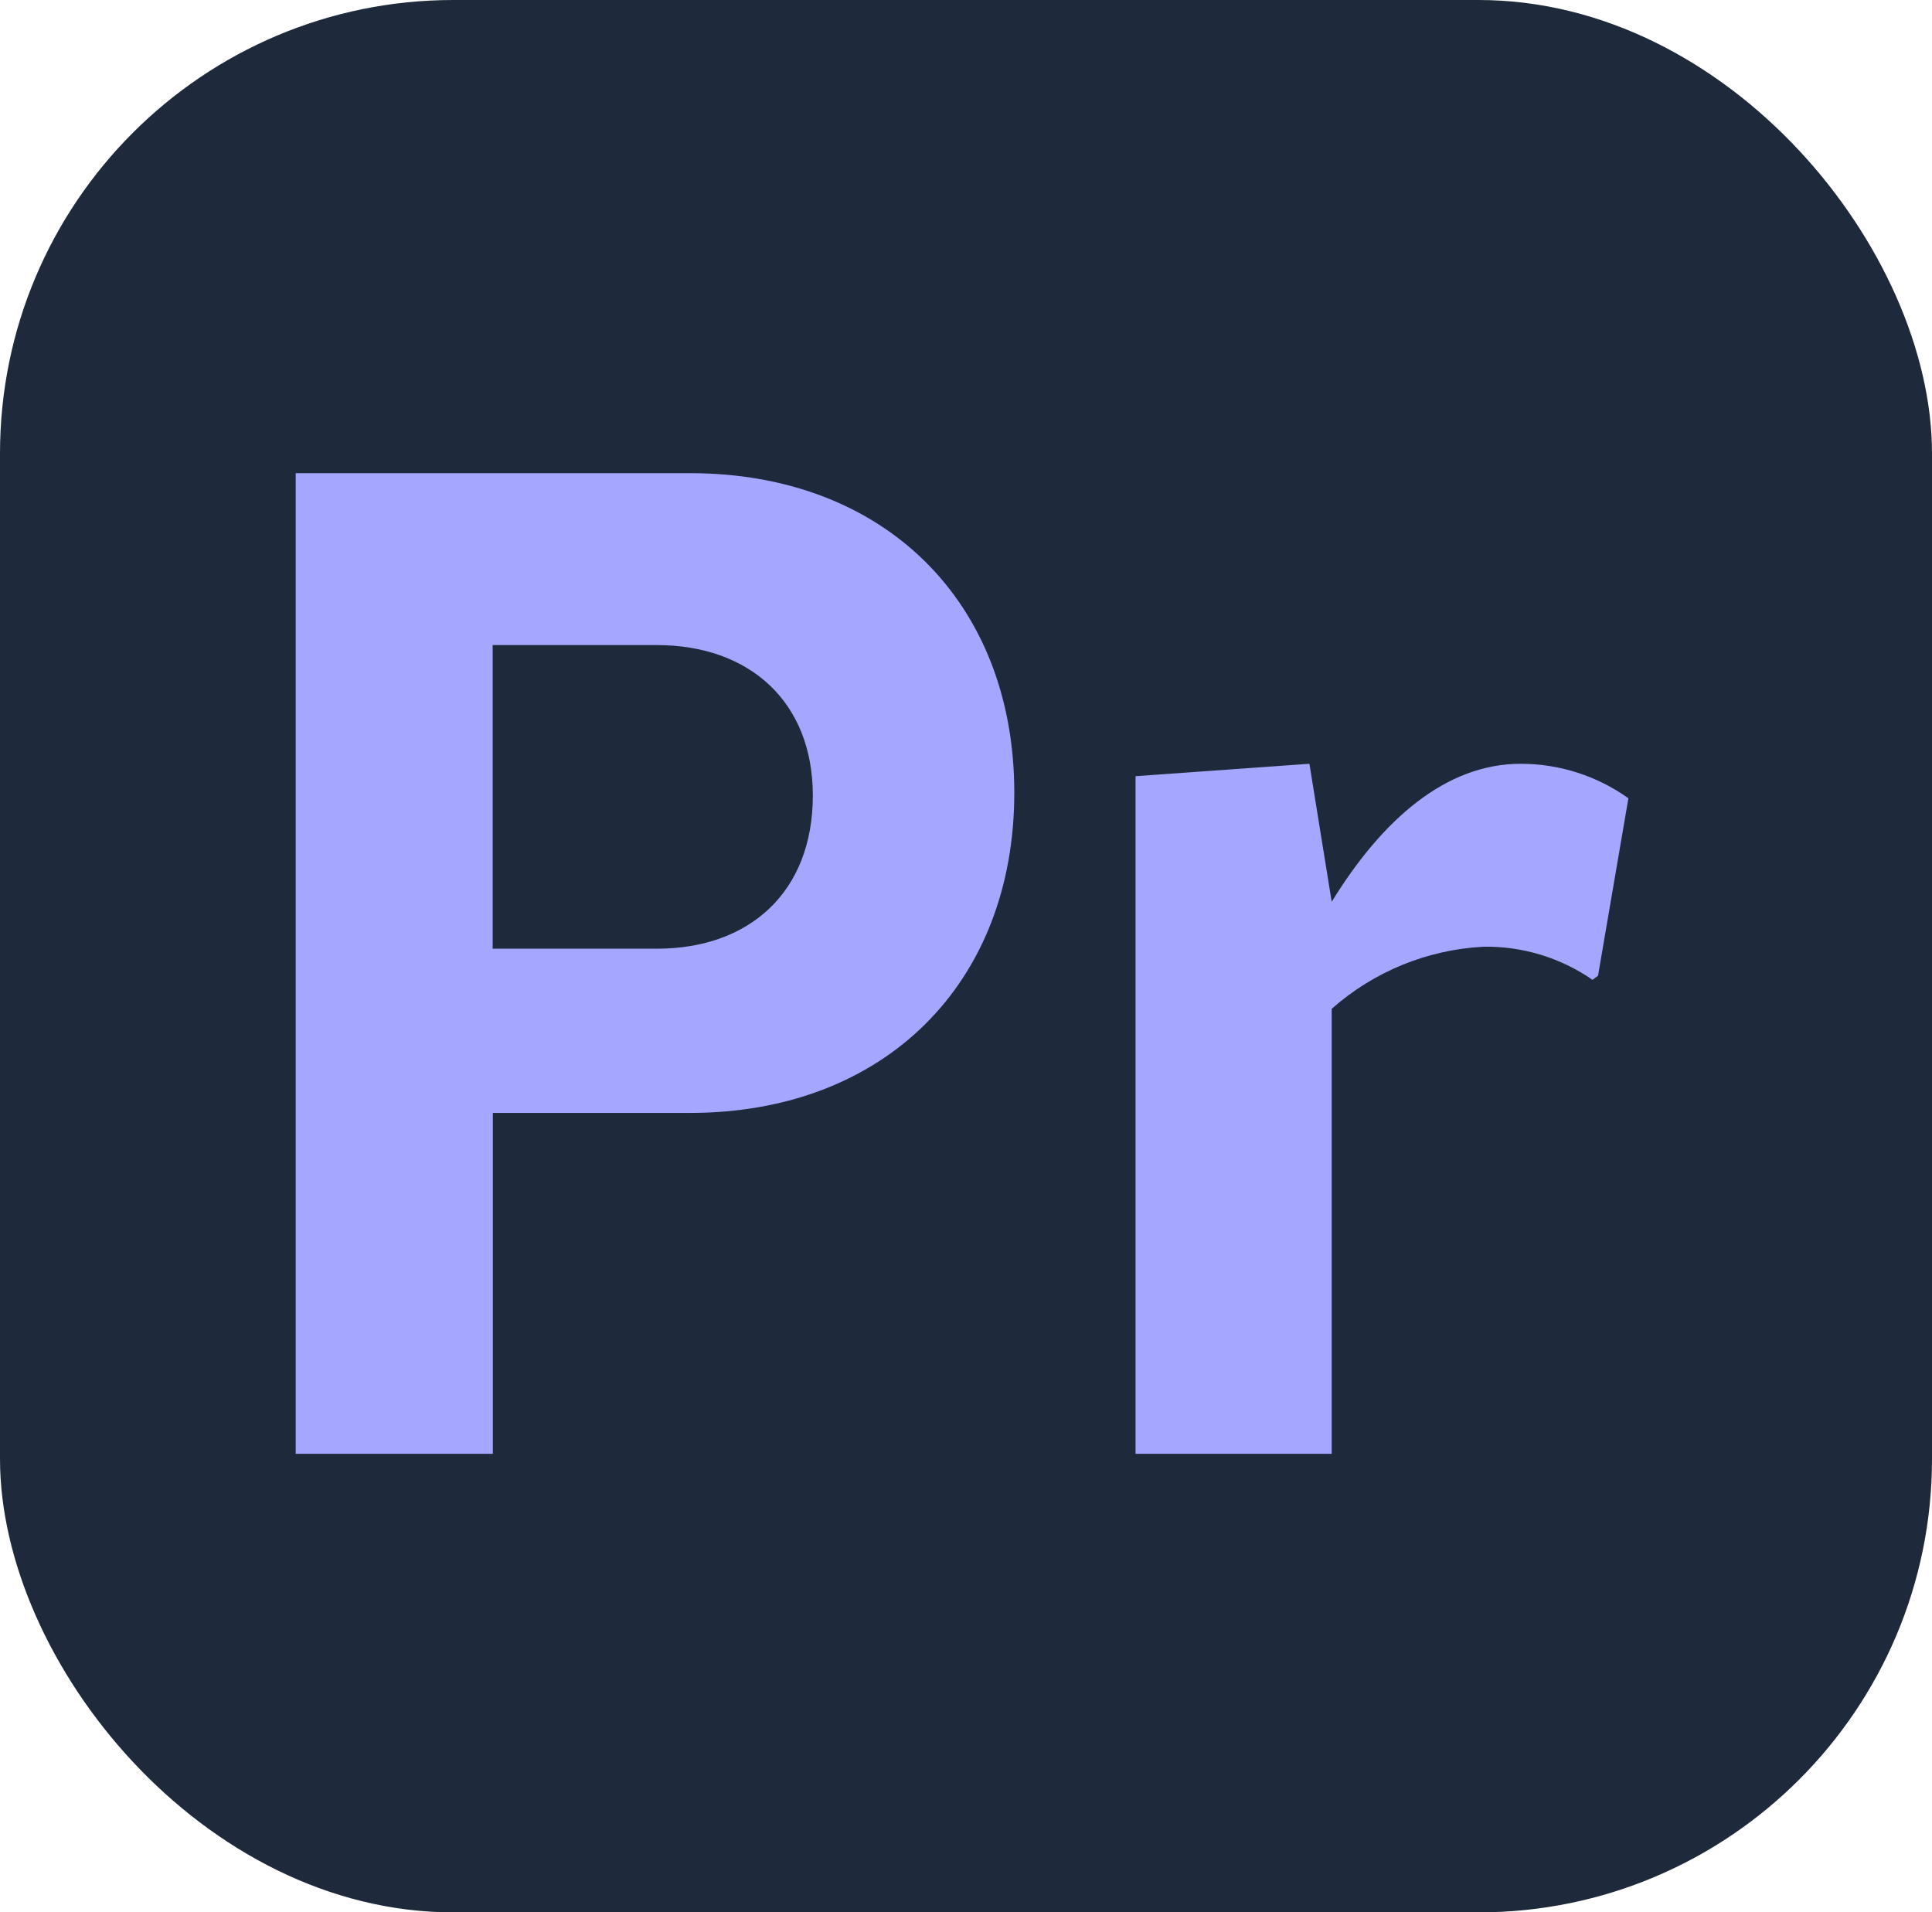 <svg width="98" height="97" viewBox="0 0 98 97" fill="none" xmlns="http://www.w3.org/2000/svg">
<rect width="98" height="97" rx="23" fill="#1E293B"/>
<g filter="url(#filter0_di_1081_8)">
<path d="M54.45 38.21C54.45 47.87 47.87 54.45 38 54.45H28V71.74H18V22H38C47.87 22 54.45 28.55 54.45 38.21ZM44.23 38.35C44.23 33.59 41.01 30.72 36.32 30.72H27.99V46.12H36.32C41.01 46.12 44.23 43.25 44.23 38.35Z" fill="#A5A6FF"/>
<path d="M85.6 38.49L84.06 47.49L83.78 47.7C82.158 46.576 80.224 45.988 78.25 46.02C75.401 46.168 72.686 47.279 70.55 49.17V71.74H60.6V37.37L69.42 36.74L70.55 43.74C73.13 39.54 76.36 36.74 80.14 36.74C82.098 36.74 84.007 37.352 85.6 38.49Z" fill="#A5A6FF"/>
</g>
<defs>
<filter id="filter0_di_1081_8" x="8" y="16" width="87.6" height="69.74" filterUnits="userSpaceOnUse" color-interpolation-filters="sRGB">
<feFlood flood-opacity="0" result="BackgroundImageFix"/>
<feColorMatrix in="SourceAlpha" type="matrix" values="0 0 0 0 0 0 0 0 0 0 0 0 0 0 0 0 0 0 127 0" result="hardAlpha"/>
<feOffset dy="4"/>
<feGaussianBlur stdDeviation="5"/>
<feComposite in2="hardAlpha" operator="out"/>
<feColorMatrix type="matrix" values="0 0 0 0 0 0 0 0 0 0 0 0 0 0 0 0 0 0 0.25 0"/>
<feBlend mode="normal" in2="BackgroundImageFix" result="effect1_dropShadow_1081_8"/>
<feBlend mode="normal" in="SourceGraphic" in2="effect1_dropShadow_1081_8" result="shape"/>
<feColorMatrix in="SourceAlpha" type="matrix" values="0 0 0 0 0 0 0 0 0 0 0 0 0 0 0 0 0 0 127 0" result="hardAlpha"/>
<feOffset dx="-3" dy="-2"/>
<feGaussianBlur stdDeviation="2"/>
<feComposite in2="hardAlpha" operator="arithmetic" k2="-1" k3="1"/>
<feColorMatrix type="matrix" values="0 0 0 0 0.239 0 0 0 0 0.247 0 0 0 0 0.875 0 0 0 1 0"/>
<feBlend mode="normal" in2="shape" result="effect2_innerShadow_1081_8"/>
</filter>
</defs>
</svg>
